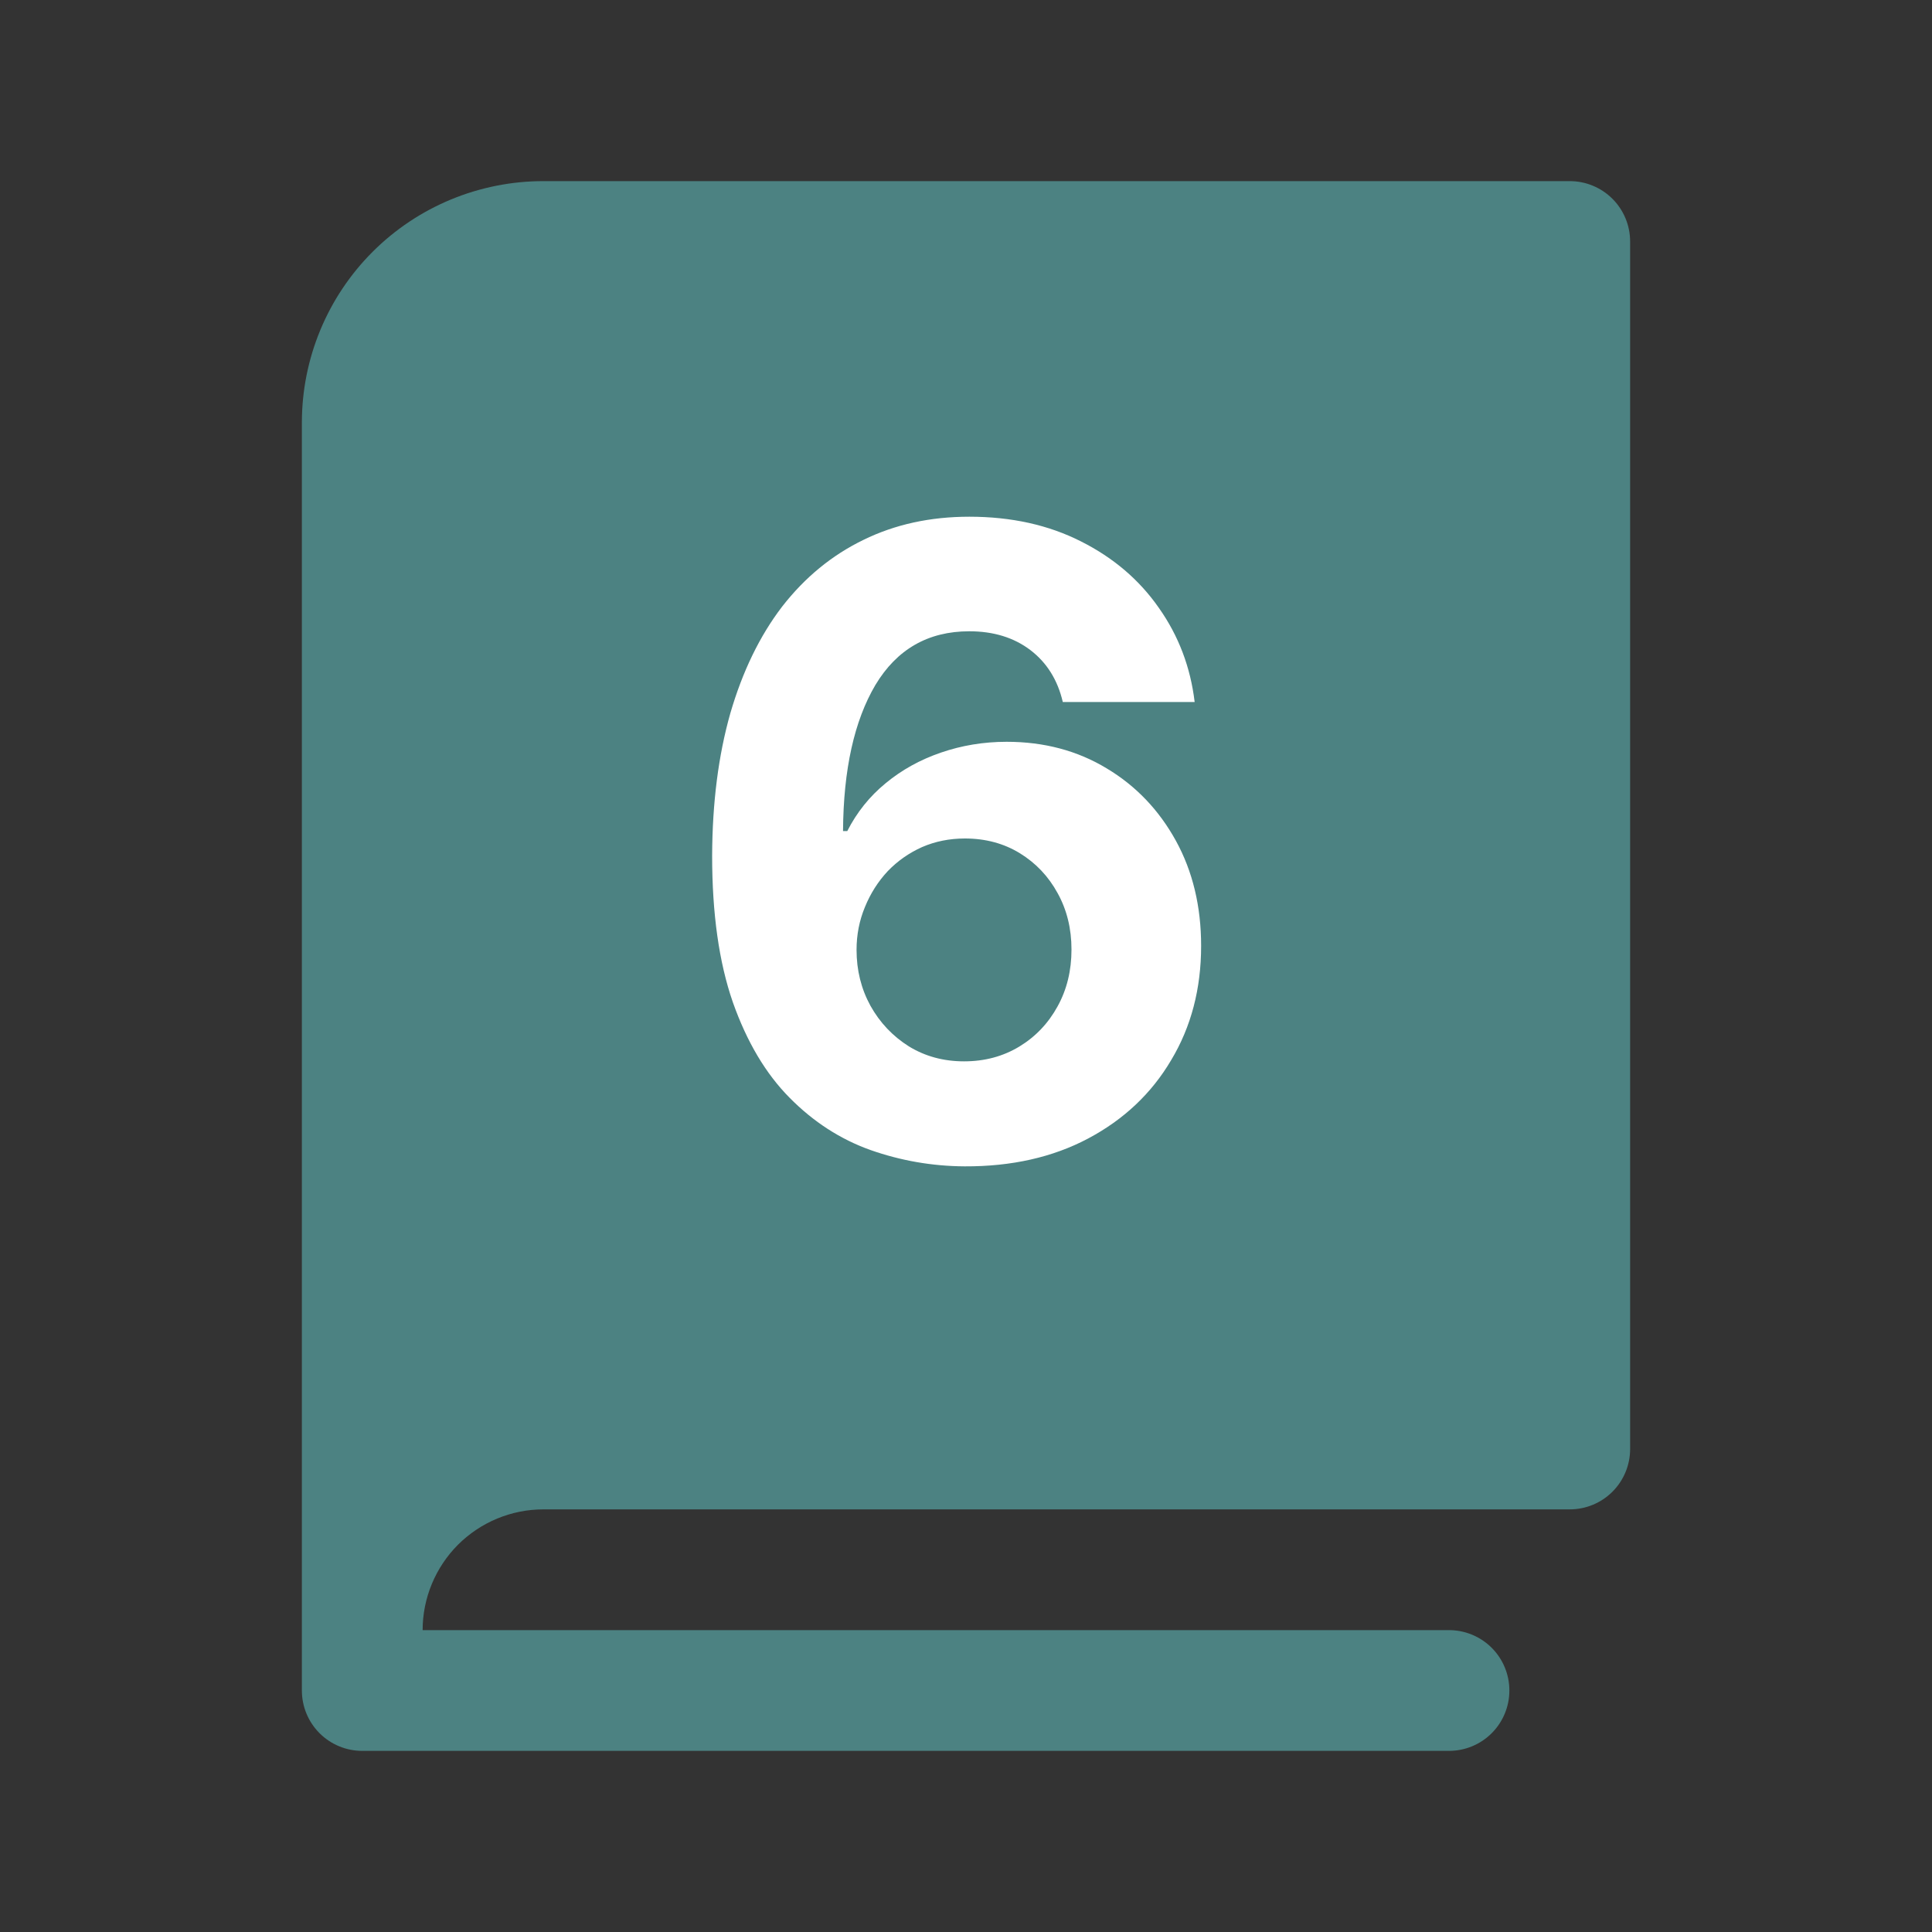 <svg width="20" height="20" viewBox="0 0 20 20" fill="none" xmlns="http://www.w3.org/2000/svg">
<rect x="0" y="0" width="20" height="20" fill="#333333" stroke="none"/>
<path d="M16.875 2.5V15C16.875 15.166 16.809 15.325 16.692 15.442C16.575 15.559 16.416 15.625 16.25 15.625H5.625C5.293 15.625 4.976 15.757 4.741 15.991C4.507 16.226 4.375 16.544 4.375 16.875H15C15.166 16.875 15.325 16.941 15.442 17.058C15.559 17.175 15.625 17.334 15.625 17.5C15.625 17.666 15.559 17.825 15.442 17.942C15.325 18.059 15.166 18.125 15 18.125H3.75C3.584 18.125 3.425 18.059 3.308 17.942C3.191 17.825 3.125 17.666 3.125 17.5V4.375C3.125 3.712 3.388 3.076 3.857 2.607C4.326 2.138 4.962 1.875 5.625 1.875H16.25C16.416 1.875 16.575 1.941 16.692 2.058C16.809 2.175 16.875 2.334 16.875 2.5Z" fill="#4C8282"/>
<path d="M9.986 12.074C9.649 12.072 9.324 12.015 9.011 11.905C8.7 11.794 8.421 11.614 8.174 11.364C7.927 11.115 7.731 10.785 7.586 10.374C7.443 9.962 7.372 9.457 7.372 8.859C7.374 8.309 7.437 7.818 7.56 7.385C7.686 6.951 7.865 6.582 8.097 6.279C8.332 5.977 8.612 5.747 8.938 5.589C9.264 5.429 9.629 5.349 10.034 5.349C10.471 5.349 10.856 5.435 11.191 5.605C11.525 5.773 11.794 6.002 11.996 6.292C12.201 6.582 12.324 6.907 12.367 7.267H11.002C10.949 7.039 10.837 6.86 10.667 6.73C10.496 6.6 10.285 6.535 10.034 6.535C9.608 6.535 9.284 6.721 9.062 7.091C8.843 7.462 8.731 7.966 8.727 8.603H8.771C8.87 8.409 9.002 8.244 9.168 8.108C9.336 7.969 9.527 7.864 9.74 7.791C9.955 7.717 10.182 7.679 10.421 7.679C10.808 7.679 11.154 7.771 11.456 7.954C11.759 8.135 11.997 8.385 12.172 8.702C12.347 9.02 12.434 9.383 12.434 9.792C12.434 10.235 12.331 10.629 12.124 10.974C11.92 11.32 11.633 11.59 11.264 11.786C10.898 11.98 10.472 12.076 9.986 12.074ZM9.98 10.987C10.193 10.987 10.383 10.936 10.552 10.834C10.72 10.732 10.852 10.593 10.948 10.418C11.044 10.244 11.092 10.048 11.092 9.83C11.092 9.613 11.044 9.418 10.948 9.245C10.854 9.073 10.724 8.935 10.558 8.833C10.392 8.731 10.202 8.68 9.989 8.68C9.829 8.68 9.681 8.71 9.545 8.769C9.411 8.829 9.292 8.912 9.19 9.018C9.09 9.125 9.011 9.249 8.954 9.389C8.896 9.528 8.867 9.676 8.867 9.833C8.867 10.044 8.915 10.237 9.011 10.412C9.109 10.587 9.241 10.726 9.407 10.831C9.576 10.935 9.767 10.987 9.98 10.987Z" fill="white"/>
</svg>

